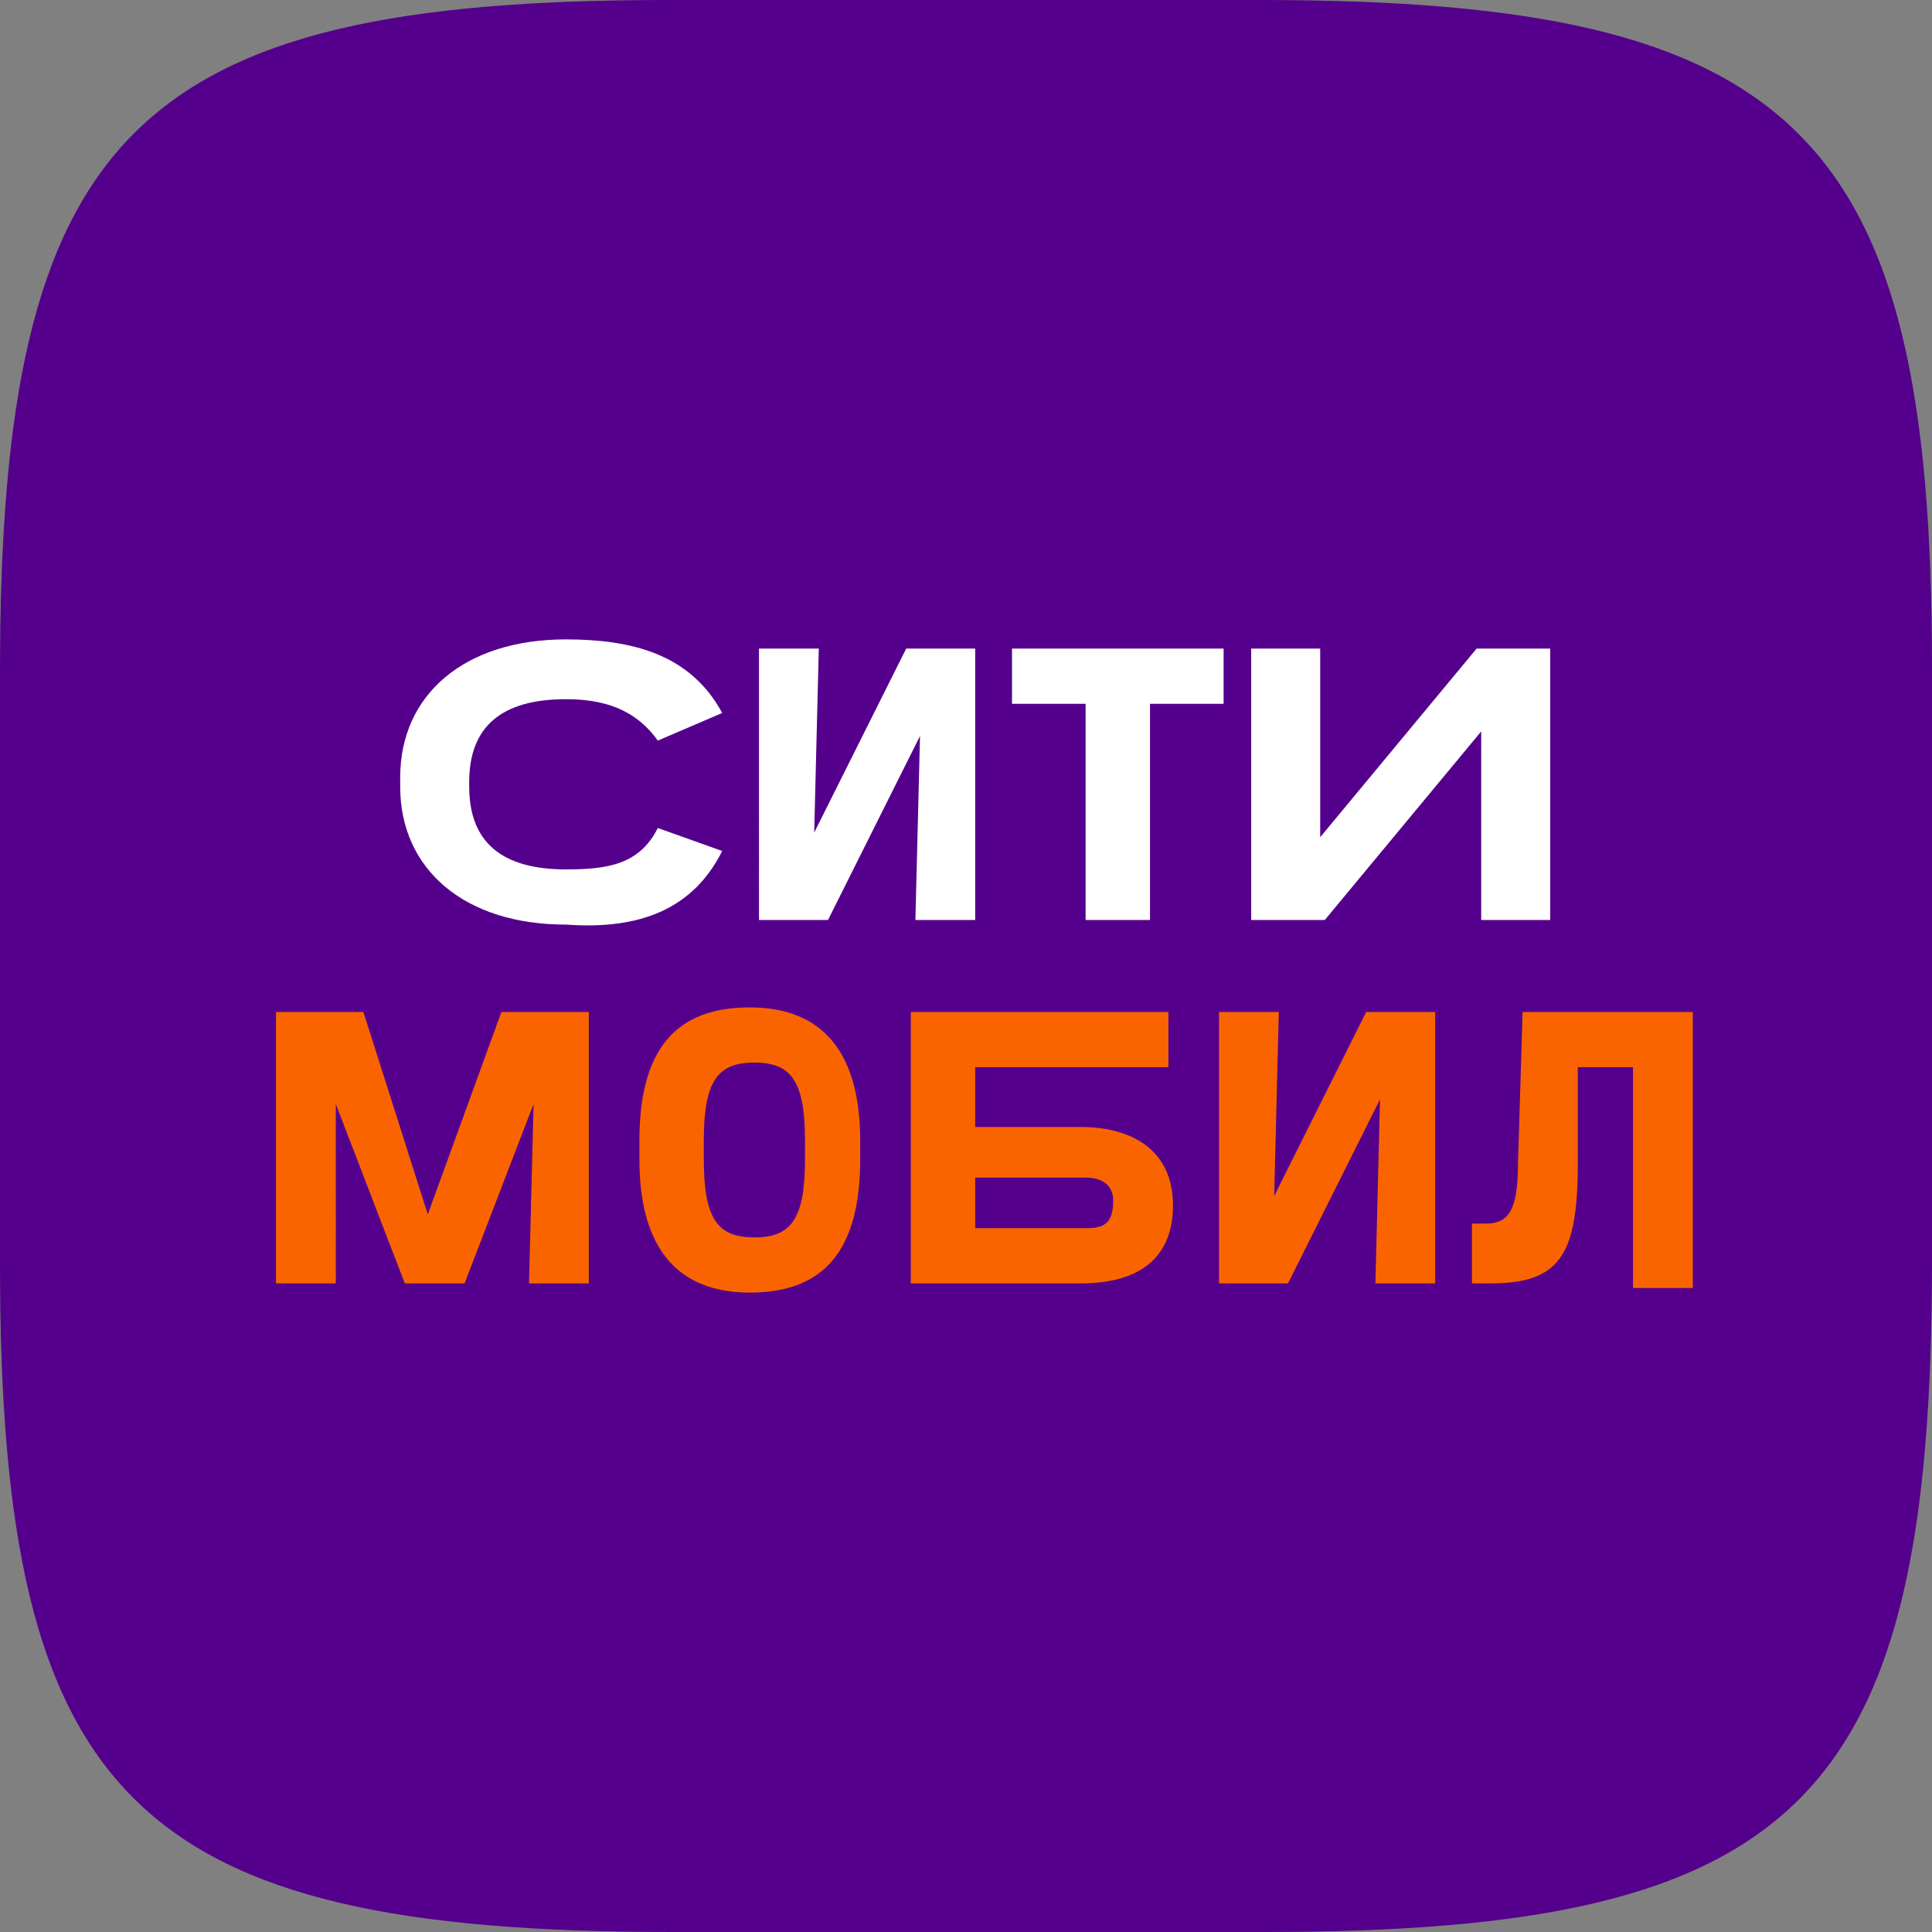<?xml version="1.0" encoding="utf-8"?>
<!-- Generator: Adobe Illustrator 25.2.3, SVG Export Plug-In . SVG Version: 6.00 Build 0)  -->
<svg version="1.1" id="Layer_1" xmlns="http://www.w3.org/2000/svg" xmlns:xlink="http://www.w3.org/1999/xlink" x="0px" y="0px"
	 viewBox="0 0 42 42" style="enable-background:new 0 0 42 42;" xml:space="preserve">
<rect x="0" y="0" width="42" height="42" fill="#808080" stroke="none"/>
<style type="text/css">
	.st0{fill-rule:evenodd;clip-rule:evenodd;fill:#54008C;}
	.st1{fill:#FA6400;}
	.st2{fill:#FFFFFF;}
</style>
<path class="st0" d="M27.4,0c-11.8,0-1.2,0-12.9,0C2.9,0,0,2.9,0,14.6c0,6.6,0,1.2,0,12.9C0,39.1,2.9,42,14.6,42
	c11.8,0,1.2,0,12.9,0S42,39.1,42,27.4s0-1.2,0-12.9C42,2.9,39.1,0,27.4,0z"/>
<path class="st1" d="M27.8,22h-1.3v5.9H28l2-4h0l-0.1,4h1.3V22h-1.5l-2,4h0L27.8,22z M36.8,22h-3.7L33,25.3c0,1-0.2,1.3-0.7,1.3H32
	v1.3h0.4c1.5,0,1.9-0.6,1.9-2.6l0-2.1h1.2v4.8h1.3L36.8,22L36.8,22z M6,27.9h1.3L7.3,24h0l1.5,3.9h1.3l1.5-3.9h0l-0.1,3.9h1.3V22
	h-1.9l-1.6,4.4h0L7.9,22H6V27.9z M23.6,26.7h-2.4v-1.1h2.4c0.4,0,0.6,0.2,0.6,0.5C24.2,26.6,24,26.7,23.6,26.7z M19.8,22v5.9h3.7
	c1.2,0,2-0.5,2-1.7s-0.9-1.7-2-1.7h-2.3v-1.3h4.2V22H19.8L19.8,22z M15.3,25.2v-0.4c0-1.3,0.3-1.7,1.1-1.7s1.1,0.4,1.1,1.7v0.4
	c0,1.3-0.3,1.7-1.1,1.7S15.3,26.5,15.3,25.2z M13.9,24.8v0.4c0,1.9,0.8,2.9,2.4,2.9s2.4-0.9,2.4-2.9v-0.4c0-1.9-0.8-2.9-2.4-2.9
	S13.9,22.8,13.9,24.8z"/>
<path class="st2" d="M28.7,14.1h-1.5V20h1.6l3.4-4.1h0l0,4.1h1.5v-5.9h-1.6l-3.4,4.1h0L28.7,14.1z M23.6,15.3V20h1.4v-4.7h1.6v-1.2
	H22v1.2H23.6z M17.8,14.1h-1.3V20H18l2-4h0l-0.1,4h1.3v-5.9h-1.5l-2,4h0L17.8,14.1z M15.7,18.5L14.3,18c-0.4,0.8-1.1,0.9-2,0.9
	c-1.4,0-2.1-0.6-2.1-1.8V17c0-1.2,0.7-1.8,2.1-1.8c0.8,0,1.5,0.2,2,0.9l1.4-0.6c-0.7-1.3-2-1.6-3.4-1.6c-2.2,0-3.6,1.2-3.6,3v0.2
	c0,1.8,1.4,3,3.6,3C13.7,20.2,15,19.9,15.7,18.5z"/>
</svg>
